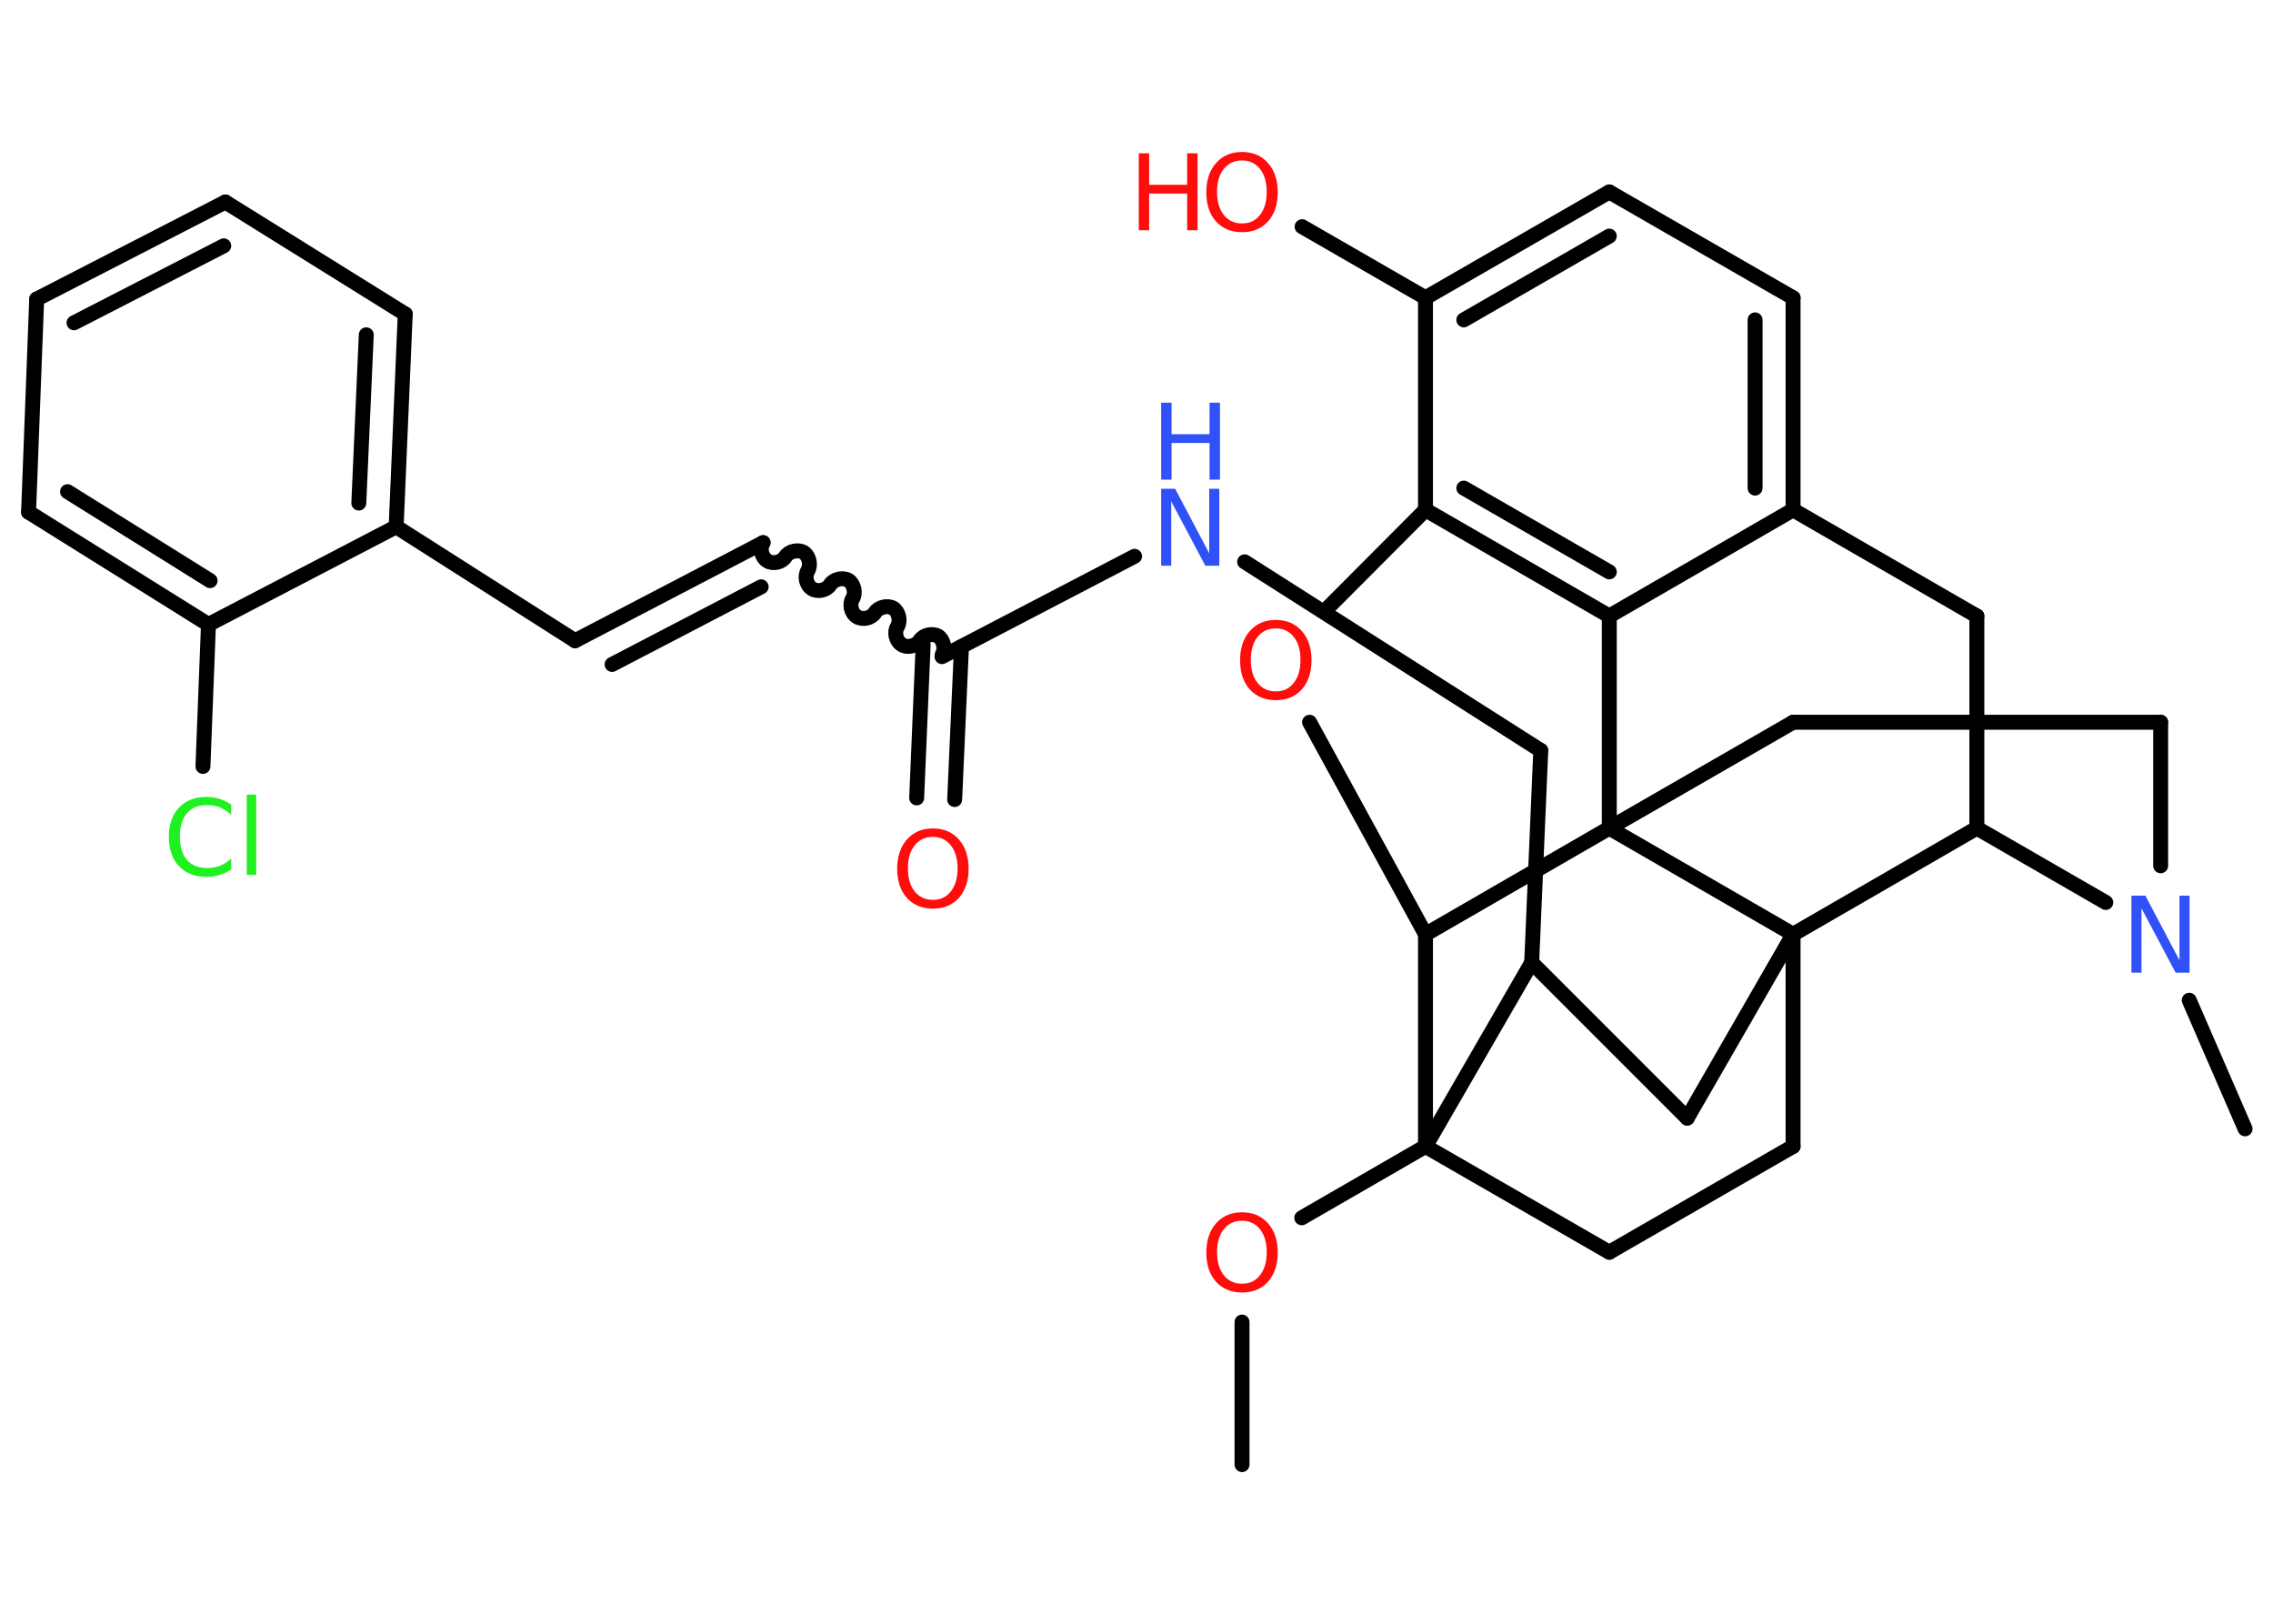 <?xml version='1.0' encoding='UTF-8'?>
<!DOCTYPE svg PUBLIC "-//W3C//DTD SVG 1.1//EN" "http://www.w3.org/Graphics/SVG/1.1/DTD/svg11.dtd">
<svg version='1.2' xmlns='http://www.w3.org/2000/svg' xmlns:xlink='http://www.w3.org/1999/xlink' width='70.0mm' height='50.0mm' viewBox='0 0 70.0 50.0'>
  <desc>Generated by the Chemistry Development Kit (http://github.com/cdk)</desc>
  <g stroke-linecap='round' stroke-linejoin='round' stroke='#000000' stroke-width='.46' fill='#FF0D0D'>
    <rect x='.0' y='.0' width='70.0' height='50.0' fill='#FFFFFF' stroke='none'/>
    <g id='mol1' class='mol'>
      <line id='mol1bnd1' class='bond' x1='38.25' y1='45.1' x2='38.25' y2='40.71'/>
      <line id='mol1bnd2' class='bond' x1='40.09' y1='37.5' x2='43.9' y2='35.3'/>
      <line id='mol1bnd3' class='bond' x1='43.9' y1='35.3' x2='49.56' y2='38.56'/>
      <line id='mol1bnd4' class='bond' x1='49.56' y1='38.56' x2='55.22' y2='35.3'/>
      <line id='mol1bnd5' class='bond' x1='55.22' y1='35.3' x2='55.22' y2='28.77'/>
      <line id='mol1bnd6' class='bond' x1='55.22' y1='28.77' x2='51.96' y2='34.43'/>
      <line id='mol1bnd7' class='bond' x1='51.96' y1='34.43' x2='47.17' y2='29.64'/>
      <line id='mol1bnd8' class='bond' x1='43.9' y1='35.3' x2='47.17' y2='29.64'/>
      <line id='mol1bnd9' class='bond' x1='47.17' y1='29.64' x2='47.45' y2='23.11'/>
      <line id='mol1bnd10' class='bond' x1='47.45' y1='23.11' x2='38.33' y2='17.3'/>
      <line id='mol1bnd11' class='bond' x1='34.94' y1='17.13' x2='29.01' y2='20.22'/>
      <g id='mol1bnd12' class='bond'>
        <line x1='29.61' y1='19.91' x2='29.4' y2='24.62'/>
        <line x1='28.43' y1='19.85' x2='28.23' y2='24.57'/>
      </g>
      <path id='mol1bnd13' class='bond' d='M23.5 16.71c-.11 .17 -.05 .45 .13 .56c.17 .11 .45 .05 .56 -.13c.11 -.17 .39 -.23 .56 -.13c.17 .11 .23 .39 .13 .56c-.11 .17 -.05 .45 .13 .56c.17 .11 .45 .05 .56 -.13c.11 -.17 .39 -.23 .56 -.13c.17 .11 .23 .39 .13 .56c-.11 .17 -.05 .45 .13 .56c.17 .11 .45 .05 .56 -.13c.11 -.17 .39 -.23 .56 -.13c.17 .11 .23 .39 .13 .56c-.11 .17 -.05 .45 .13 .56c.17 .11 .45 .05 .56 -.13c.11 -.17 .39 -.23 .56 -.13c.17 .11 .23 .39 .13 .56' fill='none' stroke='#000000' stroke-width='.46'/>
      <g id='mol1bnd14' class='bond'>
        <line x1='23.5' y1='16.71' x2='17.71' y2='19.73'/>
        <line x1='23.44' y1='18.07' x2='18.85' y2='20.46'/>
      </g>
      <line id='mol1bnd15' class='bond' x1='17.71' y1='19.73' x2='12.2' y2='16.22'/>
      <g id='mol1bnd16' class='bond'>
        <line x1='12.2' y1='16.22' x2='12.48' y2='9.67'/>
        <line x1='11.05' y1='15.49' x2='11.28' y2='10.31'/>
      </g>
      <line id='mol1bnd17' class='bond' x1='12.48' y1='9.67' x2='6.94' y2='6.22'/>
      <g id='mol1bnd18' class='bond'>
        <line x1='6.94' y1='6.22' x2='1.13' y2='9.21'/>
        <line x1='6.89' y1='7.57' x2='2.28' y2='9.94'/>
      </g>
      <line id='mol1bnd19' class='bond' x1='1.13' y1='9.21' x2='.88' y2='15.77'/>
      <g id='mol1bnd20' class='bond'>
        <line x1='.88' y1='15.77' x2='6.42' y2='19.23'/>
        <line x1='2.08' y1='15.14' x2='6.47' y2='17.88'/>
      </g>
      <line id='mol1bnd21' class='bond' x1='12.2' y1='16.22' x2='6.42' y2='19.23'/>
      <line id='mol1bnd22' class='bond' x1='6.42' y1='19.23' x2='6.25' y2='23.6'/>
      <line id='mol1bnd23' class='bond' x1='55.22' y1='28.77' x2='60.88' y2='25.5'/>
      <line id='mol1bnd24' class='bond' x1='60.88' y1='25.5' x2='60.88' y2='18.97'/>
      <line id='mol1bnd25' class='bond' x1='60.88' y1='18.97' x2='55.22' y2='15.7'/>
      <g id='mol1bnd26' class='bond'>
        <line x1='55.22' y1='15.7' x2='55.22' y2='9.17'/>
        <line x1='54.05' y1='15.03' x2='54.05' y2='9.85'/>
      </g>
      <line id='mol1bnd27' class='bond' x1='55.22' y1='9.17' x2='49.56' y2='5.91'/>
      <g id='mol1bnd28' class='bond'>
        <line x1='49.56' y1='5.91' x2='43.9' y2='9.17'/>
        <line x1='49.56' y1='7.27' x2='45.08' y2='9.85'/>
      </g>
      <line id='mol1bnd29' class='bond' x1='43.9' y1='9.17' x2='40.1' y2='6.98'/>
      <line id='mol1bnd30' class='bond' x1='43.9' y1='9.17' x2='43.9' y2='15.7'/>
      <g id='mol1bnd31' class='bond'>
        <line x1='43.9' y1='15.7' x2='49.56' y2='18.97'/>
        <line x1='45.08' y1='15.03' x2='49.56' y2='17.61'/>
      </g>
      <line id='mol1bnd32' class='bond' x1='55.22' y1='15.7' x2='49.56' y2='18.97'/>
      <line id='mol1bnd33' class='bond' x1='49.56' y1='18.97' x2='49.56' y2='25.5'/>
      <line id='mol1bnd34' class='bond' x1='55.22' y1='28.77' x2='49.56' y2='25.5'/>
      <line id='mol1bnd35' class='bond' x1='49.56' y1='25.5' x2='55.22' y2='22.24'/>
      <line id='mol1bnd36' class='bond' x1='55.22' y1='22.24' x2='66.54' y2='22.24'/>
      <line id='mol1bnd37' class='bond' x1='66.54' y1='22.24' x2='66.54' y2='26.66'/>
      <line id='mol1bnd38' class='bond' x1='60.88' y1='25.5' x2='64.85' y2='27.79'/>
      <line id='mol1bnd39' class='bond' x1='67.42' y1='30.8' x2='69.14' y2='34.76'/>
      <line id='mol1bnd40' class='bond' x1='49.56' y1='25.5' x2='43.9' y2='28.77'/>
      <line id='mol1bnd41' class='bond' x1='43.9' y1='35.3' x2='43.9' y2='28.77'/>
      <line id='mol1bnd42' class='bond' x1='43.9' y1='28.77' x2='40.33' y2='22.24'/>
      <line id='mol1bnd43' class='bond' x1='43.9' y1='15.7' x2='40.78' y2='18.83'/>
      <path id='mol1atm2' class='atom' d='M38.25 37.59q-.35 .0 -.56 .26q-.21 .26 -.21 .71q.0 .45 .21 .71q.21 .26 .56 .26q.35 .0 .55 -.26q.21 -.26 .21 -.71q.0 -.45 -.21 -.71q-.21 -.26 -.55 -.26zM38.25 37.33q.5 .0 .8 .34q.3 .34 .3 .9q.0 .56 -.3 .9q-.3 .33 -.8 .33q-.5 .0 -.8 -.33q-.3 -.33 -.3 -.9q.0 -.56 .3 -.9q.3 -.34 .8 -.34z' stroke='none'/>
      <g id='mol1atm10' class='atom'>
        <path d='M35.76 15.05h.43l1.05 1.99v-1.99h.31v2.37h-.43l-1.05 -1.98v1.98h-.31v-2.37z' stroke='none' fill='#3050F8'/>
        <path d='M35.76 12.4h.32v.97h1.17v-.97h.32v2.37h-.32v-1.13h-1.17v1.13h-.32v-2.37z' stroke='none' fill='#3050F8'/>
      </g>
      <path id='mol1atm12' class='atom' d='M28.73 25.77q-.35 .0 -.56 .26q-.21 .26 -.21 .71q.0 .45 .21 .71q.21 .26 .56 .26q.35 .0 .55 -.26q.21 -.26 .21 -.71q.0 -.45 -.21 -.71q-.21 -.26 -.55 -.26zM28.73 25.51q.5 .0 .8 .34q.3 .34 .3 .9q.0 .56 -.3 .9q-.3 .33 -.8 .33q-.5 .0 -.8 -.33q-.3 -.33 -.3 -.9q.0 -.56 .3 -.9q.3 -.34 .8 -.34z' stroke='none'/>
      <path id='mol1atm21' class='atom' d='M7.12 24.75v.34q-.16 -.15 -.35 -.23q-.18 -.07 -.39 -.07q-.41 .0 -.62 .25q-.22 .25 -.22 .72q.0 .47 .22 .72q.22 .25 .62 .25q.21 .0 .39 -.07q.18 -.07 .35 -.22v.33q-.17 .12 -.36 .17q-.19 .06 -.4 .06q-.54 .0 -.85 -.33q-.31 -.33 -.31 -.9q.0 -.57 .31 -.9q.31 -.33 .85 -.33q.21 .0 .4 .06q.19 .06 .35 .17zM7.6 24.47h.29v2.47h-.29v-2.47z' stroke='none' fill='#1FF01F'/>
      <g id='mol1atm28' class='atom'>
        <path d='M38.25 4.94q-.35 .0 -.56 .26q-.21 .26 -.21 .71q.0 .45 .21 .71q.21 .26 .56 .26q.35 .0 .55 -.26q.21 -.26 .21 -.71q.0 -.45 -.21 -.71q-.21 -.26 -.55 -.26zM38.25 4.68q.5 .0 .8 .34q.3 .34 .3 .9q.0 .56 -.3 .9q-.3 .33 -.8 .33q-.5 .0 -.8 -.33q-.3 -.33 -.3 -.9q.0 -.56 .3 -.9q.3 -.34 .8 -.34z' stroke='none'/>
        <path d='M35.07 4.72h.32v.97h1.17v-.97h.32v2.37h-.32v-1.13h-1.17v1.13h-.32v-2.37z' stroke='none'/>
      </g>
      <path id='mol1atm34' class='atom' d='M65.64 27.58h.43l1.05 1.99v-1.99h.31v2.37h-.43l-1.05 -1.98v1.98h-.31v-2.37z' stroke='none' fill='#3050F8'/>
      <path id='mol1atm37' class='atom' d='M39.29 19.35q-.35 .0 -.56 .26q-.21 .26 -.21 .71q.0 .45 .21 .71q.21 .26 .56 .26q.35 .0 .55 -.26q.21 -.26 .21 -.71q.0 -.45 -.21 -.71q-.21 -.26 -.55 -.26zM39.29 19.09q.5 .0 .8 .34q.3 .34 .3 .9q.0 .56 -.3 .9q-.3 .33 -.8 .33q-.5 .0 -.8 -.33q-.3 -.33 -.3 -.9q.0 -.56 .3 -.9q.3 -.34 .8 -.34z' stroke='none'/>
    </g>
  </g>
</svg>
